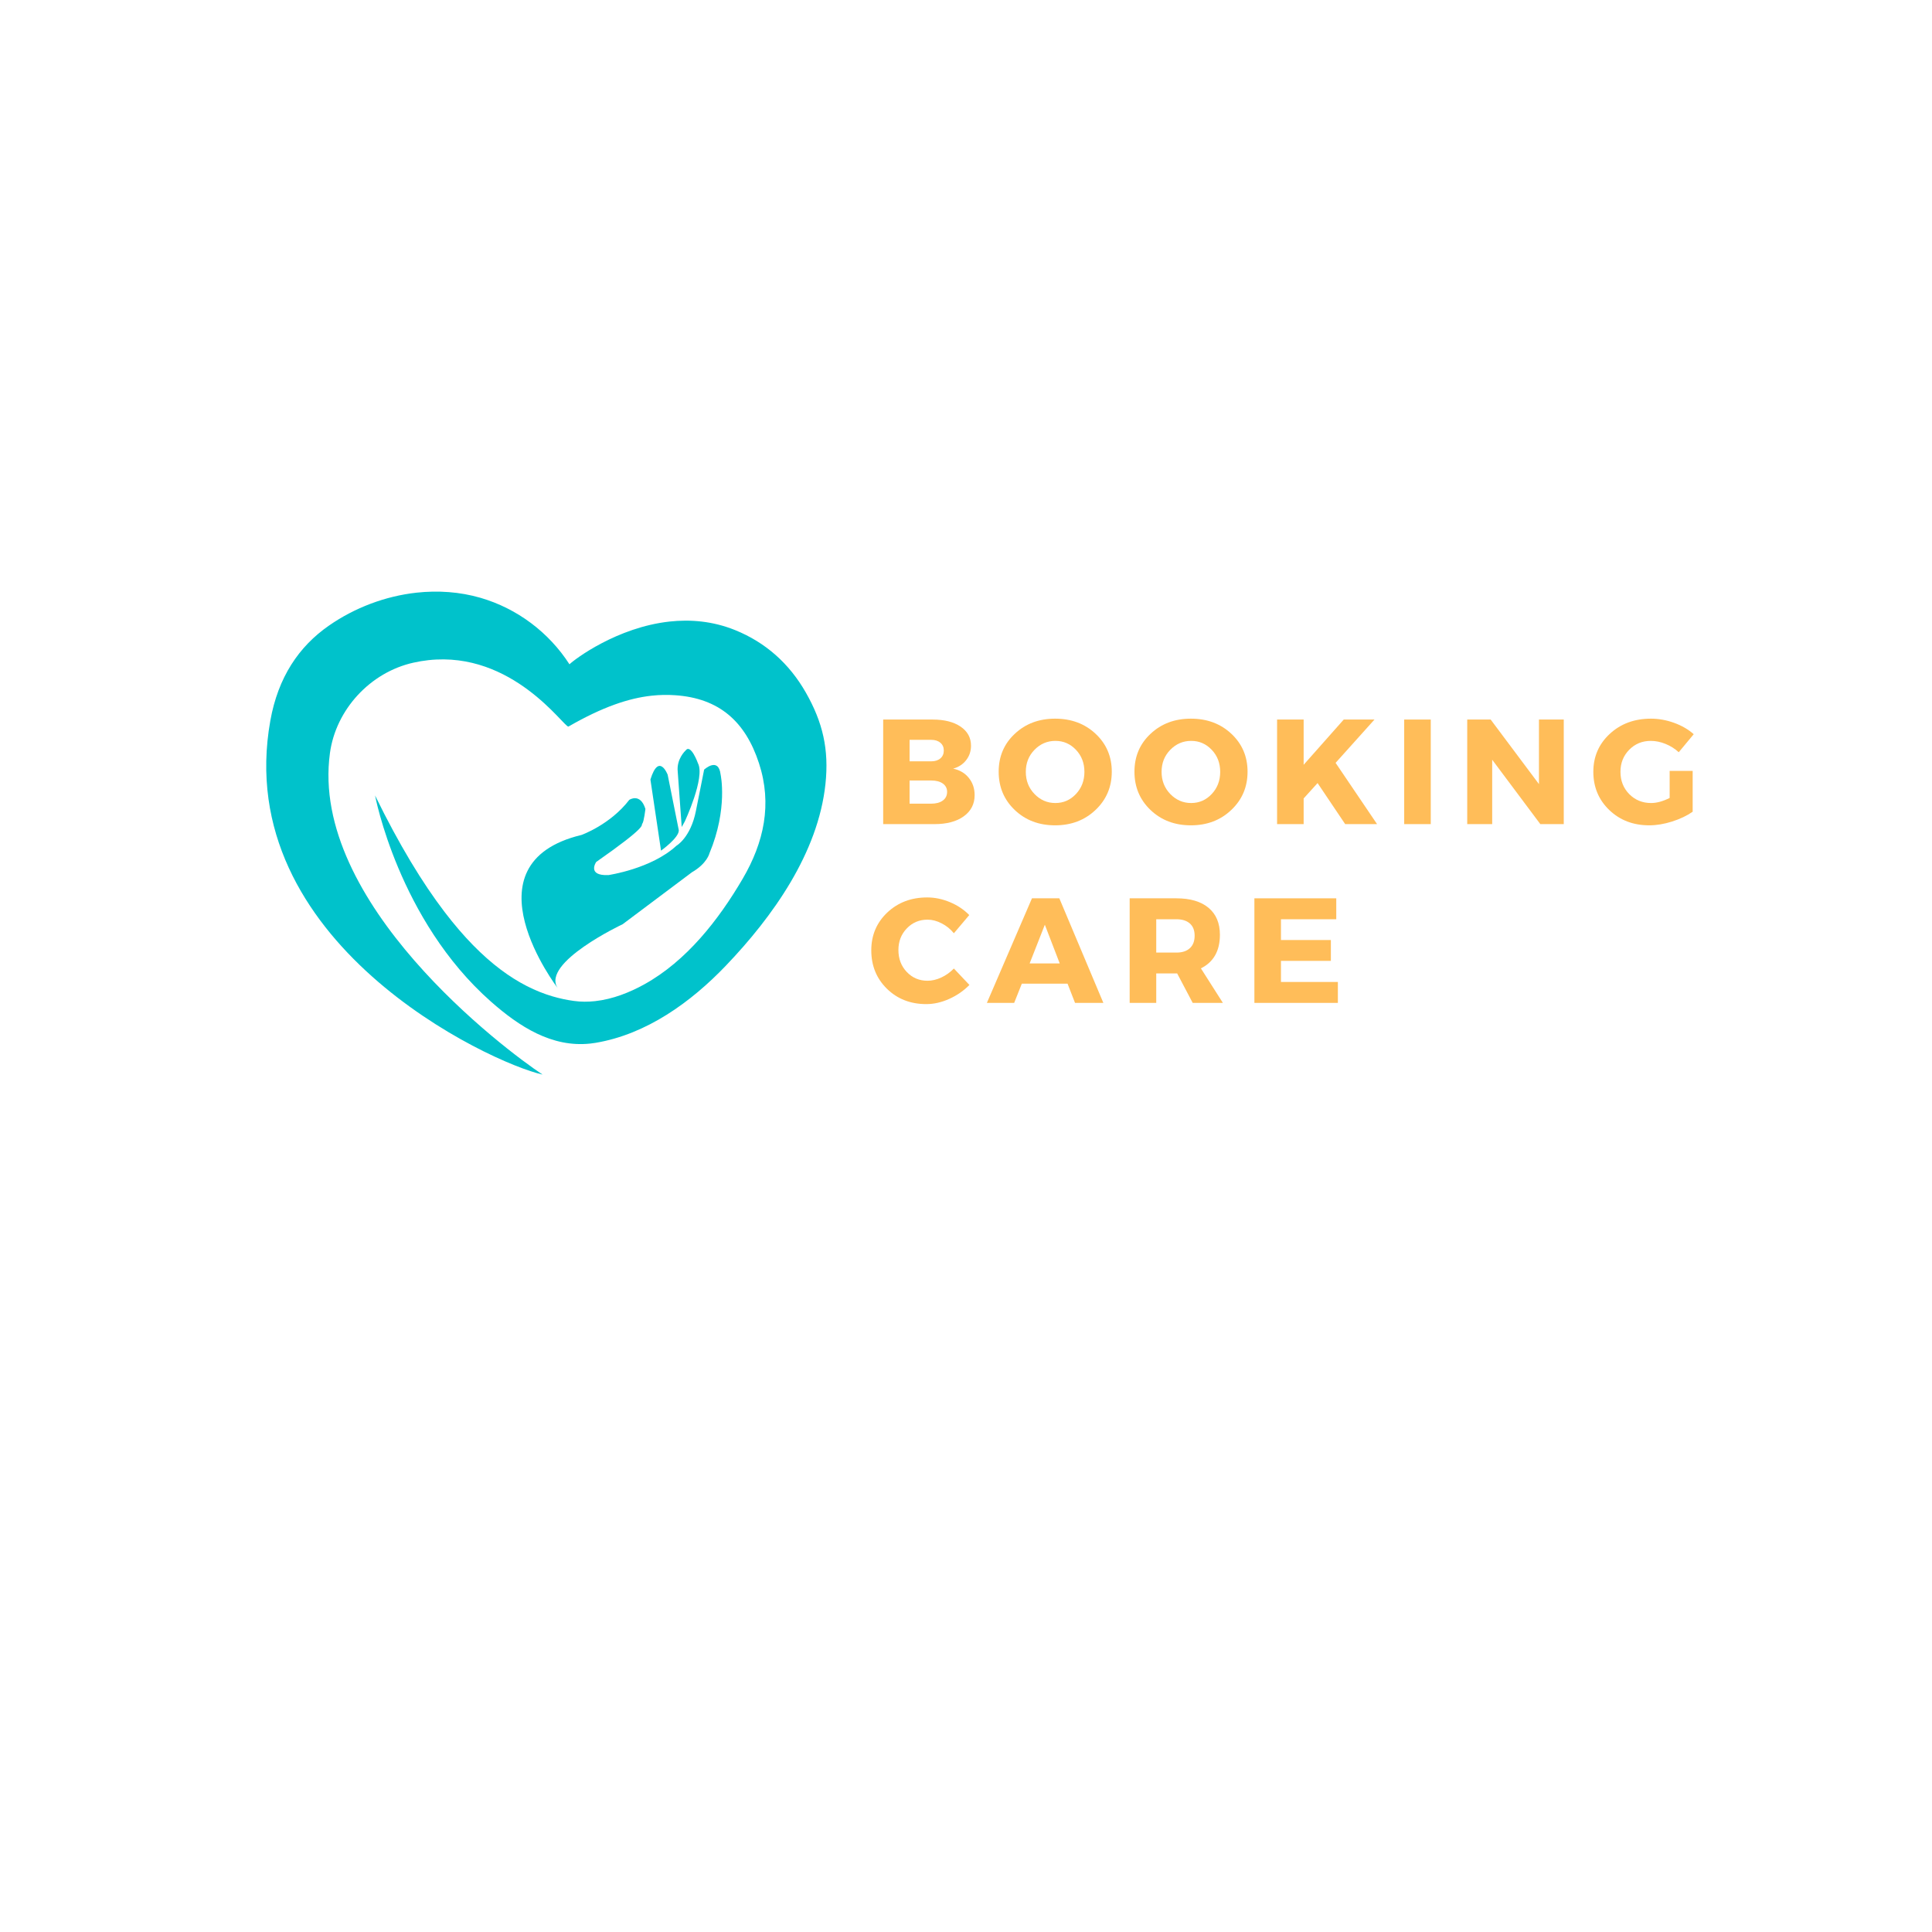 <svg xmlns="http://www.w3.org/2000/svg" xmlns:xlink="http://www.w3.org/1999/xlink" width="500" zoomAndPan="magnify" viewBox="0 0 375 375" height="500" preserveAspectRatio="xMidYMid meet" version="1.0"><defs><g/><clipPath id="id1"><path d="M 51.672 114.832 L 160.41 114.832 L 160.41 208.574 L 51.672 208.574 Z M 51.672 114.832 " clip-rule="nonzero"/></clipPath></defs><g clip-path="url(#id1)"><path fill="#00c2cb" d="M 160.223 152.145 C 158.805 165.562 150 177.91 140.906 187.418 C 134.121 194.516 125.5 200.75 115.625 202.41 C 115.281 202.469 114.945 202.516 114.605 202.551 C 107.109 203.375 100.773 199.242 95.312 194.43 C 77.328 178.57 72.801 154.402 72.801 154.402 C 77.484 163.984 81.977 171.355 86.293 177.012 C 93.785 186.84 100.746 191.469 107.223 193.387 C 108.633 193.801 110.02 194.094 111.383 194.281 C 112.773 194.473 114.156 194.469 115.512 194.32 C 118.969 193.941 122.262 192.609 125.055 191.062 C 133.277 186.512 139.523 178.48 144.156 170.562 C 148.289 163.504 149.906 156.07 147.32 148.148 C 144.676 140.039 139.59 135.512 131.016 134.941 C 129.562 134.844 128.059 134.859 126.465 135.035 C 122.07 135.516 116.984 137.195 110.348 141.02 C 110.34 141.023 110.332 141.027 110.324 141.027 C 109.43 141.125 99.543 126.344 83.148 128.137 C 82.199 128.242 81.227 128.402 80.238 128.625 C 71.844 130.496 65.195 137.742 64.043 146.156 C 60.062 175.184 97.957 203.734 105.312 208.574 C 95.176 206.344 44.762 182.895 52.473 139.871 C 53.98 131.449 58.004 125.496 63.824 121.445 C 68.809 117.973 74.773 115.703 80.867 115.035 C 85.023 114.582 89.242 114.871 93.25 116.031 C 100.395 118.105 106.551 122.758 110.531 128.938 C 111.602 127.918 119.773 121.762 129.973 120.641 C 133.988 120.203 138.32 120.543 142.656 122.289 C 148.594 124.684 153.203 128.801 156.402 134.406 C 159.707 140.195 160.926 145.469 160.223 152.145 " fill-opacity="1" fill-rule="nonzero"/></g><path fill="#00c2cb" d="M 132.902 159.48 C 132.902 159.48 136.918 150.926 135.473 148.148 C 135.473 148.148 134.082 144.273 133.07 145.676 C 133.07 145.676 131.277 147.293 131.547 149.785 L 132.32 160.523 Z M 128.305 165.109 C 128.305 165.109 131.832 162.59 131.754 161.141 L 129.594 150.375 C 129.594 150.375 127.902 145.961 126.246 151.305 Z M 108.242 191.781 C 108.242 191.781 89.727 167.617 112.871 162.062 C 112.871 162.062 118.434 160.082 122.141 155.254 C 122.141 155.254 124.285 153.812 125.273 157.016 C 125.273 157.016 124.992 159.5 124.668 159.879 C 124.344 160.262 125.969 160.141 115.719 167.312 C 115.719 167.312 113.867 170.02 118.078 169.855 C 118.078 169.855 126.434 168.645 131.289 164.16 C 131.289 164.16 134.043 162.613 135.078 157.391 L 136.672 149.383 C 136.672 149.383 139.453 146.824 139.871 150.336 C 139.871 150.336 141.328 156.961 137.711 165.609 C 137.711 165.609 137.258 167.605 134.297 169.312 L 120.867 179.383 C 120.867 179.383 104.988 186.859 108.242 191.781 " fill-opacity="1" fill-rule="nonzero"/><g fill="#ffbd59" fill-opacity="1"><g transform="translate(169.394, 159.961)"><g><path d="M 2.031 -20.297 L 11.625 -20.297 C 13.906 -20.297 15.719 -19.836 17.062 -18.922 C 18.406 -18.004 19.078 -16.77 19.078 -15.219 C 19.078 -14.156 18.766 -13.223 18.141 -12.422 C 17.523 -11.617 16.68 -11.066 15.609 -10.766 C 16.879 -10.504 17.891 -9.91 18.641 -8.984 C 19.398 -8.055 19.781 -6.938 19.781 -5.625 C 19.781 -3.906 19.078 -2.535 17.672 -1.516 C 16.273 -0.504 14.379 0 11.984 0 L 2.031 0 Z M 7.156 -16.359 L 7.156 -12.188 L 11.344 -12.188 C 12.094 -12.188 12.688 -12.375 13.125 -12.75 C 13.57 -13.125 13.797 -13.641 13.797 -14.297 C 13.797 -14.93 13.57 -15.43 13.125 -15.797 C 12.688 -16.172 12.094 -16.359 11.344 -16.359 Z M 7.156 -8.469 L 7.156 -3.969 L 11.344 -3.969 C 12.301 -3.969 13.055 -4.172 13.609 -4.578 C 14.16 -4.984 14.438 -5.547 14.438 -6.266 C 14.438 -6.941 14.16 -7.477 13.609 -7.875 C 13.055 -8.27 12.301 -8.469 11.344 -8.469 Z M 7.156 -8.469 "/></g></g></g><g fill="#ffbd59" fill-opacity="1"><g transform="translate(193.14, 159.961)"><g><path d="M 11.656 -20.469 C 14.812 -20.469 17.43 -19.488 19.516 -17.531 C 21.609 -15.57 22.656 -13.117 22.656 -10.172 C 22.656 -7.211 21.602 -4.738 19.5 -2.75 C 17.406 -0.758 14.789 0.234 11.656 0.234 C 8.52 0.234 5.91 -0.754 3.828 -2.734 C 1.742 -4.723 0.703 -7.203 0.703 -10.172 C 0.703 -13.129 1.742 -15.582 3.828 -17.531 C 5.91 -19.488 8.52 -20.469 11.656 -20.469 Z M 11.719 -16.156 C 10.133 -16.156 8.781 -15.578 7.656 -14.422 C 6.531 -13.273 5.969 -11.848 5.969 -10.141 C 5.969 -8.441 6.531 -7.008 7.656 -5.844 C 8.789 -4.676 10.141 -4.094 11.703 -4.094 C 13.273 -4.094 14.609 -4.676 15.703 -5.844 C 16.797 -7.008 17.344 -8.441 17.344 -10.141 C 17.344 -11.848 16.797 -13.273 15.703 -14.422 C 14.609 -15.578 13.281 -16.156 11.719 -16.156 Z M 11.719 -16.156 "/></g></g></g><g fill="#ffbd59" fill-opacity="1"><g transform="translate(219.494, 159.961)"><g><path d="M 11.656 -20.469 C 14.812 -20.469 17.43 -19.488 19.516 -17.531 C 21.609 -15.57 22.656 -13.117 22.656 -10.172 C 22.656 -7.211 21.602 -4.738 19.5 -2.75 C 17.406 -0.758 14.789 0.234 11.656 0.234 C 8.52 0.234 5.91 -0.754 3.828 -2.734 C 1.742 -4.723 0.703 -7.203 0.703 -10.172 C 0.703 -13.129 1.742 -15.582 3.828 -17.531 C 5.91 -19.488 8.52 -20.469 11.656 -20.469 Z M 11.719 -16.156 C 10.133 -16.156 8.781 -15.578 7.656 -14.422 C 6.531 -13.273 5.969 -11.848 5.969 -10.141 C 5.969 -8.441 6.531 -7.008 7.656 -5.844 C 8.789 -4.676 10.141 -4.094 11.703 -4.094 C 13.273 -4.094 14.609 -4.676 15.703 -5.844 C 16.797 -7.008 17.344 -8.441 17.344 -10.141 C 17.344 -11.848 16.797 -13.273 15.703 -14.422 C 14.609 -15.578 13.281 -16.156 11.719 -16.156 Z M 11.719 -16.156 "/></g></g></g><g fill="#ffbd59" fill-opacity="1"><g transform="translate(245.849, 159.961)"><g><path d="M 15.25 0 L 9.891 -7.969 L 7.188 -4.984 L 7.188 0 L 2.031 0 L 2.031 -20.297 L 7.188 -20.297 L 7.188 -11.516 L 14.969 -20.297 L 20.938 -20.297 L 13.391 -11.891 L 21.438 0 Z M 15.25 0 "/></g></g></g><g fill="#ffbd59" fill-opacity="1"><g transform="translate(270.522, 159.961)"><g><path d="M 7.188 0 L 2.031 0 L 2.031 -20.297 L 7.188 -20.297 Z M 7.188 0 "/></g></g></g><g fill="#ffbd59" fill-opacity="1"><g transform="translate(282.758, 159.961)"><g><path d="M 20.766 0 L 16.219 0 L 6.875 -12.5 L 6.875 0 L 2.031 0 L 2.031 -20.297 L 6.578 -20.297 L 15.953 -7.766 L 15.953 -20.297 L 20.766 -20.297 Z M 20.766 0 "/></g></g></g><g fill="#ffbd59" fill-opacity="1"><g transform="translate(308.562, 159.961)"><g><path d="M 15.516 -10.328 L 19.984 -10.328 L 19.984 -2.406 C 18.879 -1.633 17.547 -1 15.984 -0.5 C 14.43 -0.008 12.953 0.234 11.547 0.234 C 8.453 0.234 5.867 -0.754 3.797 -2.734 C 1.734 -4.723 0.703 -7.195 0.703 -10.156 C 0.703 -13.094 1.766 -15.547 3.891 -17.516 C 6.016 -19.484 8.68 -20.469 11.891 -20.469 C 13.398 -20.469 14.898 -20.195 16.391 -19.656 C 17.879 -19.113 19.145 -18.379 20.188 -17.453 L 17.281 -13.953 C 16.551 -14.629 15.703 -15.164 14.734 -15.562 C 13.766 -15.957 12.805 -16.156 11.859 -16.156 C 10.191 -16.156 8.789 -15.578 7.656 -14.422 C 6.531 -13.273 5.969 -11.852 5.969 -10.156 C 5.969 -8.426 6.535 -6.984 7.672 -5.828 C 8.816 -4.672 10.234 -4.094 11.922 -4.094 C 13.004 -4.094 14.203 -4.422 15.516 -5.078 Z M 15.516 -10.328 "/></g></g></g><g fill="#ffbd59" fill-opacity="1"><g transform="translate(168.413, 194.661)"><g><path d="M 11.547 -20.469 C 13.047 -20.469 14.523 -20.16 15.984 -19.547 C 17.453 -18.93 18.695 -18.098 19.719 -17.047 L 16.734 -13.516 C 16.078 -14.328 15.285 -14.969 14.359 -15.438 C 13.441 -15.914 12.531 -16.156 11.625 -16.156 C 10.02 -16.156 8.676 -15.586 7.594 -14.453 C 6.508 -13.328 5.969 -11.93 5.969 -10.266 C 5.969 -8.566 6.508 -7.145 7.594 -6 C 8.676 -4.863 10.02 -4.297 11.625 -4.297 C 12.477 -4.297 13.363 -4.504 14.281 -4.922 C 15.195 -5.348 16.016 -5.93 16.734 -6.672 L 19.75 -3.484 C 18.645 -2.359 17.344 -1.457 15.844 -0.781 C 14.344 -0.102 12.852 0.234 11.375 0.234 C 8.312 0.234 5.766 -0.758 3.734 -2.75 C 1.711 -4.738 0.703 -7.223 0.703 -10.203 C 0.703 -13.129 1.734 -15.57 3.797 -17.531 C 5.867 -19.488 8.453 -20.469 11.547 -20.469 Z M 11.547 -20.469 "/></g></g></g><g fill="#ffbd59" fill-opacity="1"><g transform="translate(191.694, 194.661)"><g><path d="M 15.516 -3.734 L 6.641 -3.734 L 5.156 0 L -0.141 0 L 8.609 -20.297 L 13.922 -20.297 L 22.469 0 L 16.969 0 Z M 14 -7.656 L 11.109 -15.172 L 8.156 -7.656 Z M 14 -7.656 "/></g></g></g><g fill="#ffbd59" fill-opacity="1"><g transform="translate(217.237, 194.661)"><g><path d="M 14.266 0 L 11.25 -5.719 L 7.188 -5.719 L 7.188 0 L 2.031 0 L 2.031 -20.297 L 11.109 -20.297 C 13.797 -20.297 15.875 -19.68 17.344 -18.453 C 18.812 -17.223 19.547 -15.477 19.547 -13.219 C 19.547 -10.094 18.316 -7.922 15.859 -6.703 L 20.125 0 Z M 7.188 -9.766 L 11.109 -9.766 C 12.223 -9.766 13.086 -10.047 13.703 -10.609 C 14.328 -11.172 14.641 -11.984 14.641 -13.047 C 14.641 -14.086 14.328 -14.879 13.703 -15.422 C 13.086 -15.961 12.223 -16.234 11.109 -16.234 L 7.188 -16.234 Z M 7.188 -9.766 "/></g></g></g><g fill="#ffbd59" fill-opacity="1"><g transform="translate(241.446, 194.661)"><g><path d="M 17.922 -16.234 L 7.188 -16.234 L 7.188 -12.203 L 16.875 -12.203 L 16.875 -8.156 L 7.188 -8.156 L 7.188 -4.062 L 18.234 -4.062 L 18.234 0 L 2.031 0 L 2.031 -20.297 L 17.922 -20.297 Z M 17.922 -16.234 "/></g></g></g></svg>
